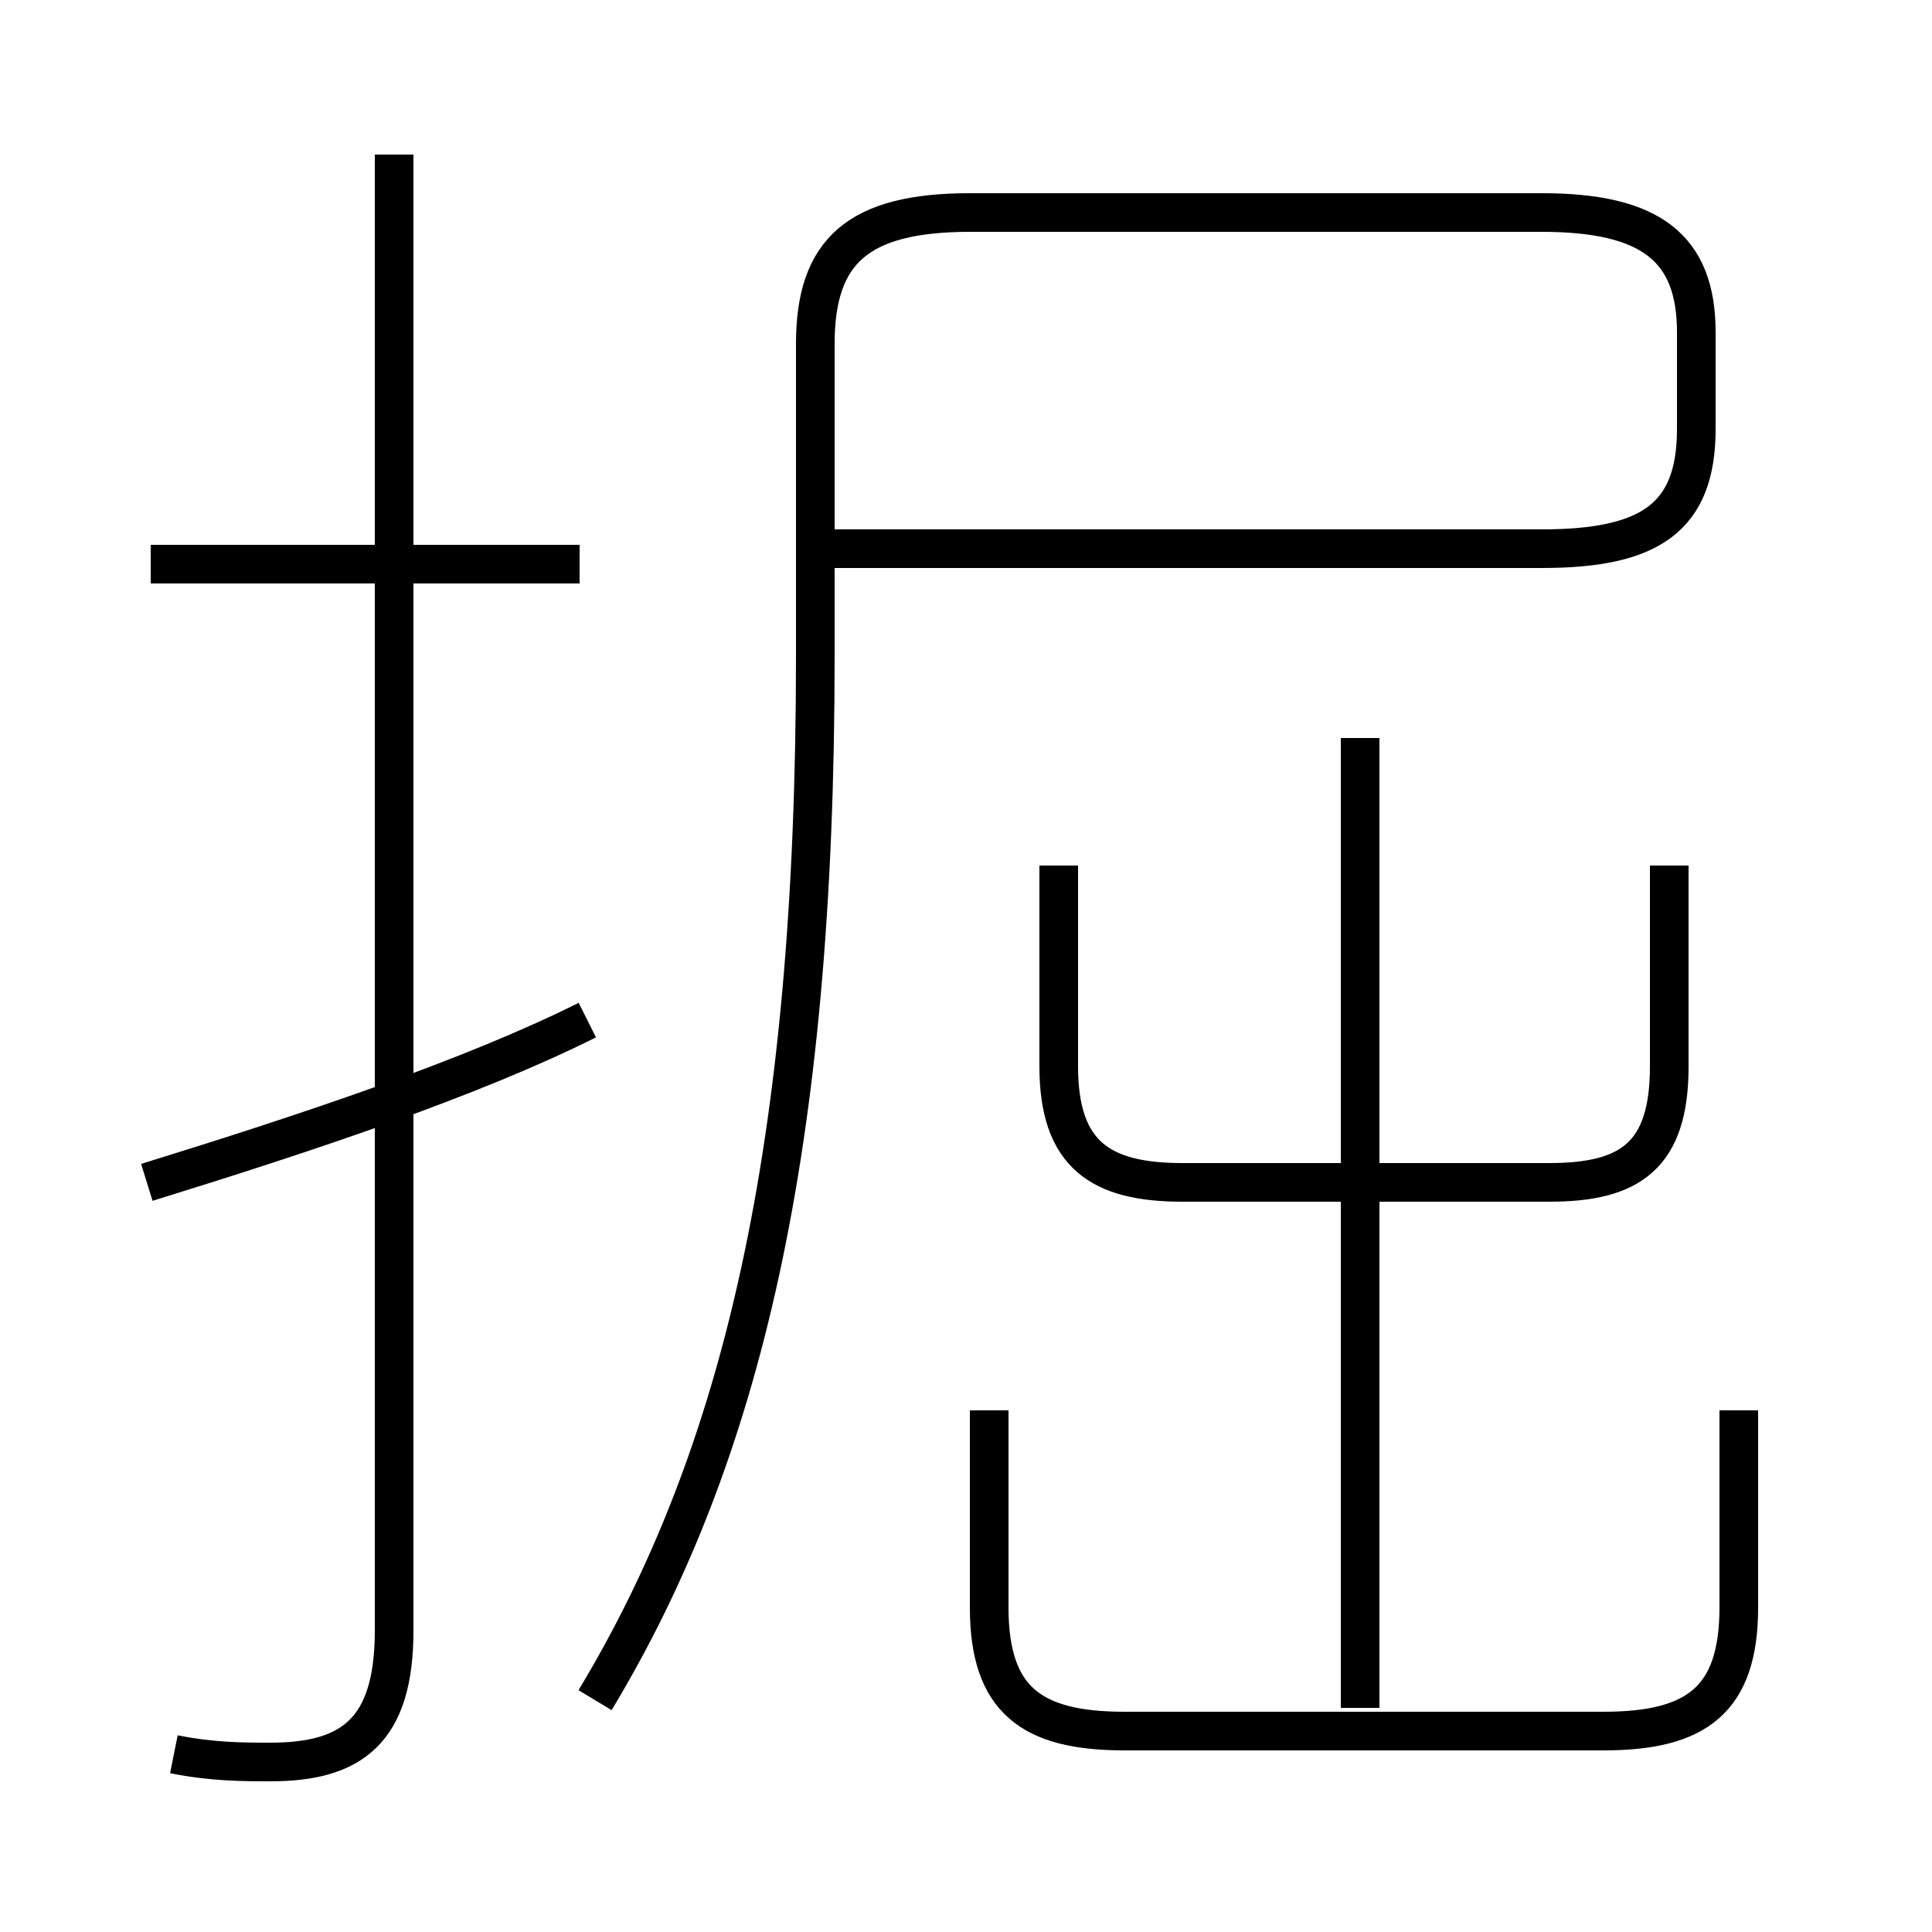 <?xml version='1.0' encoding='utf8'?>
<svg viewBox="0.0 -6.0 50.0 50.0" version="1.1" xmlns="http://www.w3.org/2000/svg">
<rect x="0.0" y="-6.0" width="50.0" height="50.0" fill="#808080" stroke="none"/>
<rect x="-1000" y="-1000" width="2000" height="2000" stroke="white" fill="white"/>
<g style="fill:white;stroke:#000000;  stroke-width:1">
<path d="M 15.4 0.0 C 19.2 -6.3 21.1 -14.3 21.1 -27.0 L 21.1 -35.1 C 21.1 -37.5 22.2 -38.5 25.1 -38.5 L 39.9 -38.5 C 42.7 -38.5 43.9 -37.6 43.9 -35.4 L 43.9 -32.9 C 43.9 -30.6 42.7 -29.8 39.9 -29.8 L 21.0 -29.8 M 3.8 -13.4 C 8.0 -14.7 12.2 -16.1 15.2 -17.6 M 4.5 1.4 C 5.5 1.6 6.3 1.6 7.0 1.6 C 9.1 1.6 10.2 0.8 10.2 -1.8 L 10.2 -40.0 M 15.0 -29.4 L 3.9 -29.4 M 25.6 -7.5 L 25.6 -2.4 C 25.6 0.0 26.7 0.8 29.1 0.8 L 41.5 0.8 C 43.9 0.8 45.0 0.0 45.0 -2.4 L 45.0 -7.5 M 35.2 0.2 L 35.2 -24.9 M 27.4 -21.6 L 27.4 -16.4 C 27.4 -14.1 28.5 -13.4 30.6 -13.4 L 40.1 -13.4 C 42.2 -13.4 43.2 -14.1 43.2 -16.4 L 43.2 -21.6" transform="translate(0.0 38.0)" />
</g>
</svg>